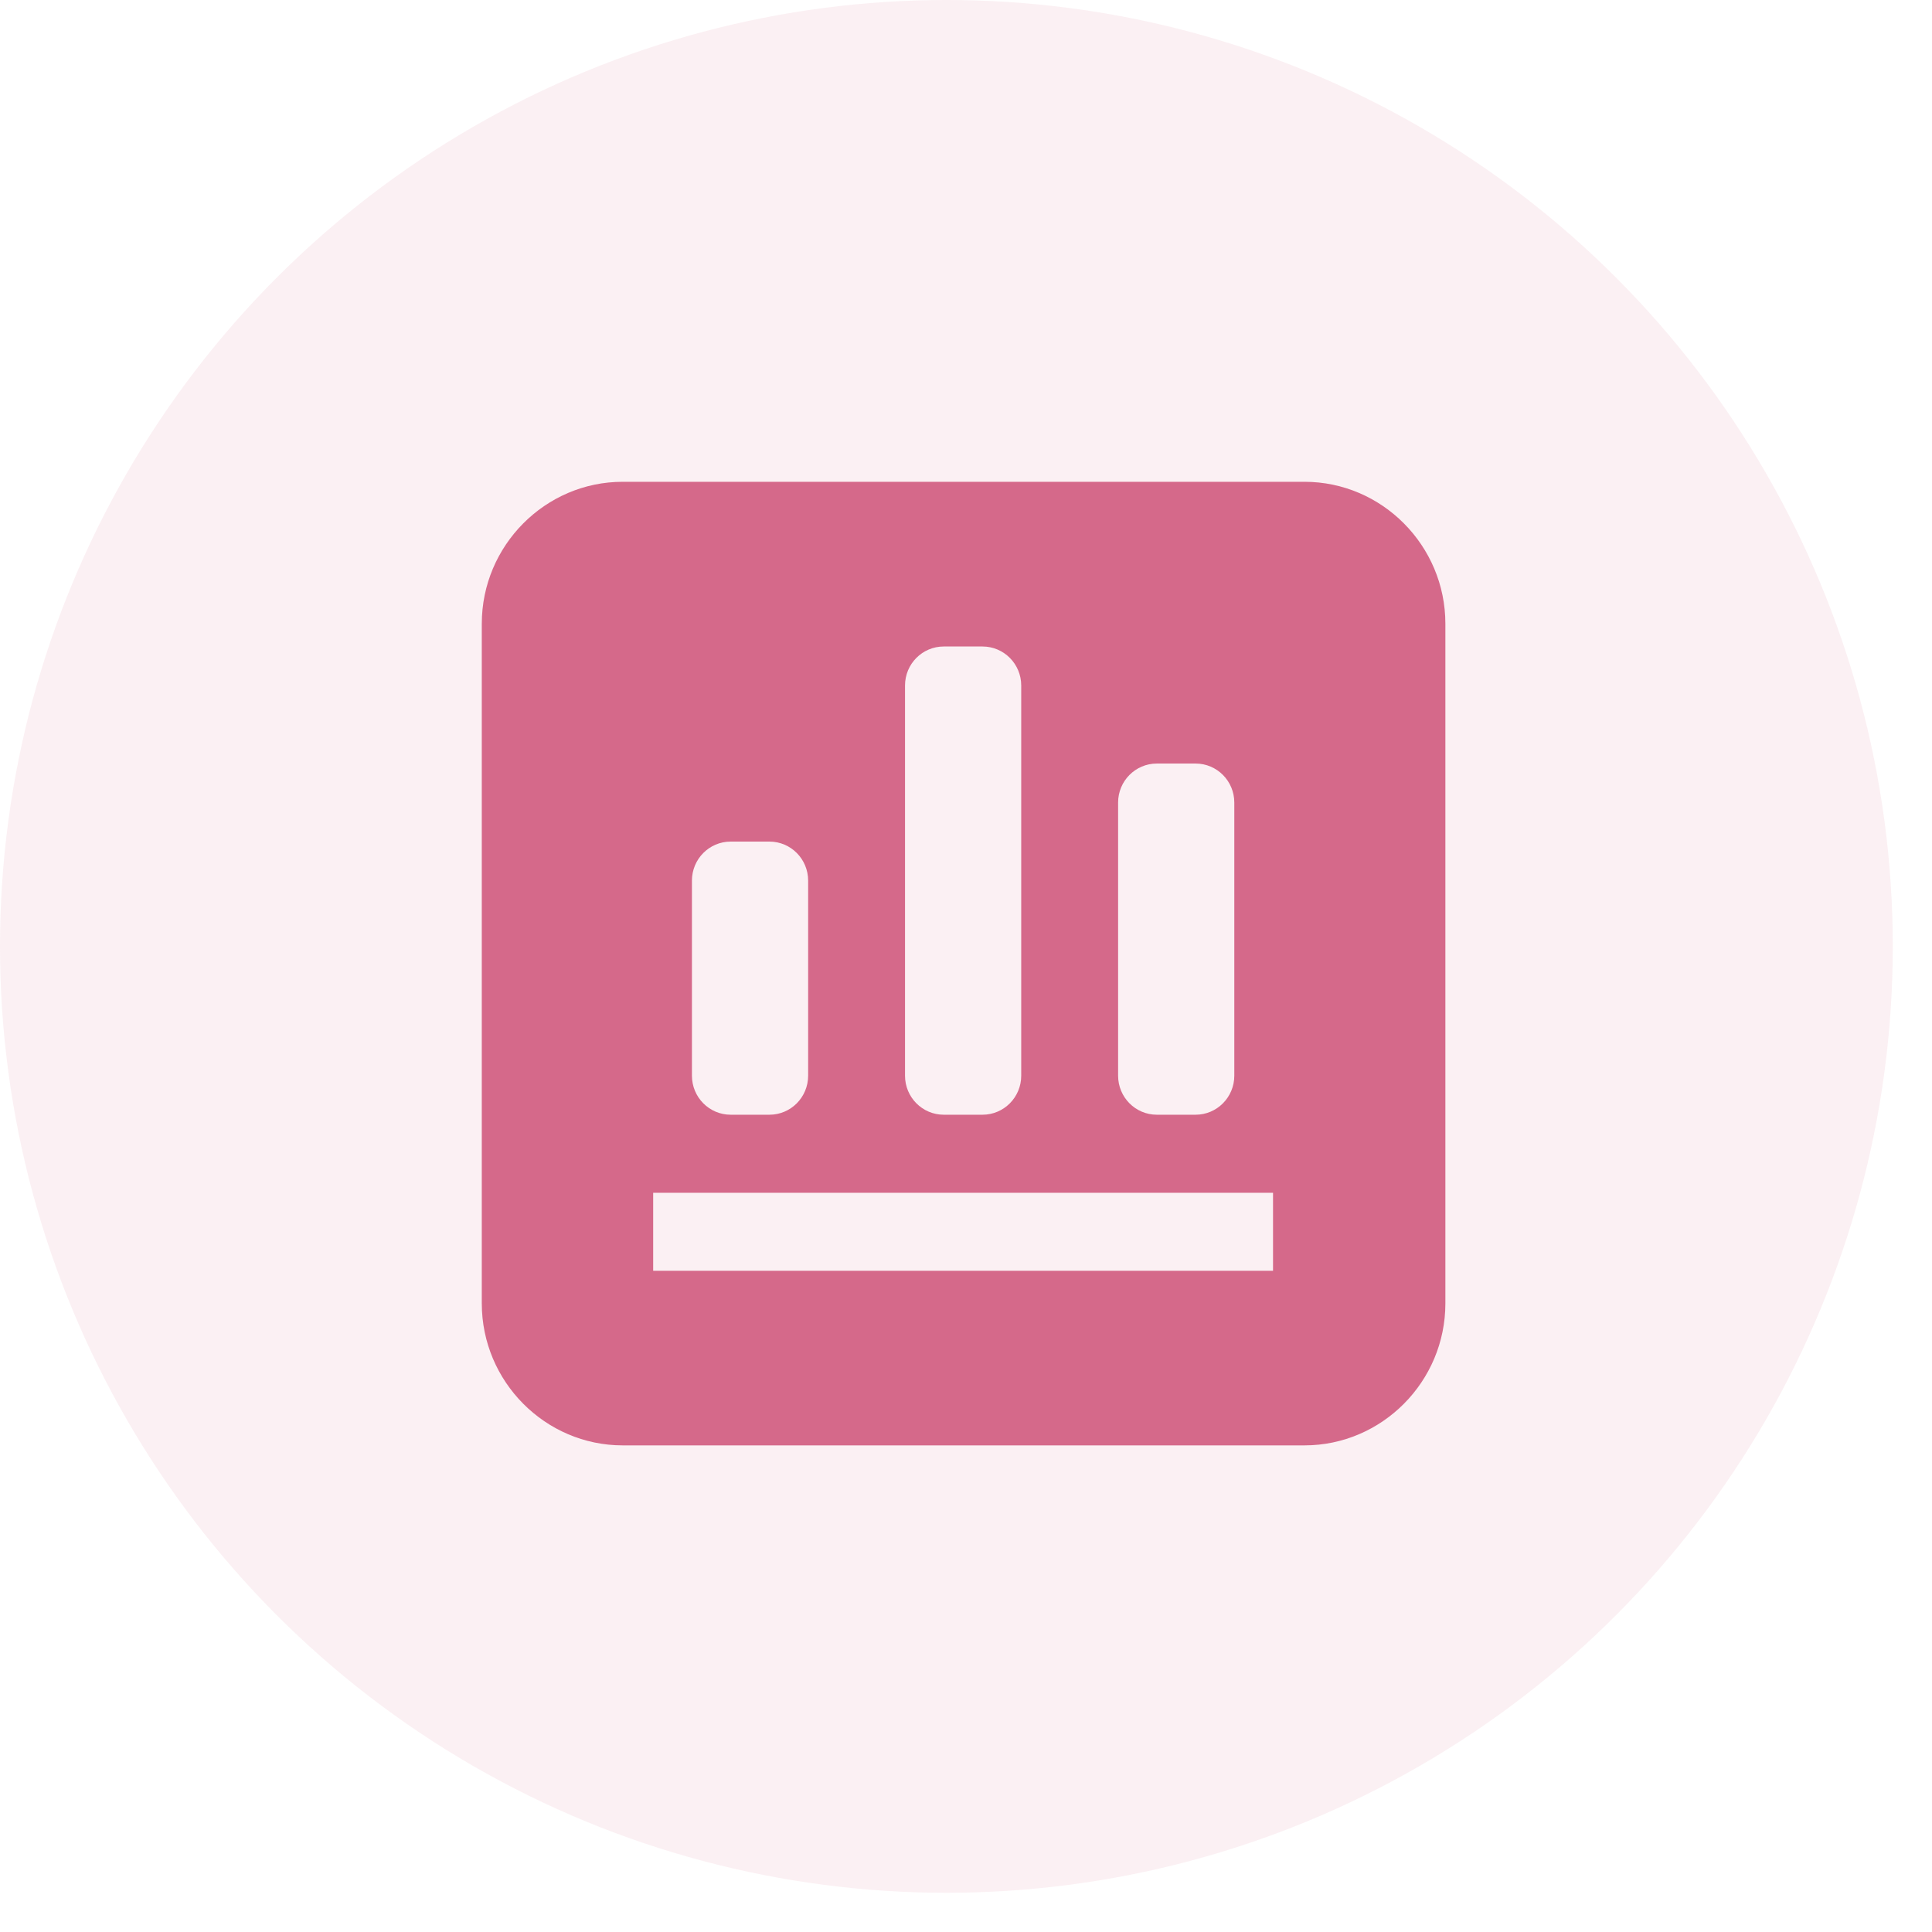 <?xml version="1.0" encoding="UTF-8"?>
<svg width="48px" height="48px" viewBox="0 0 48 48" version="1.1" xmlns="http://www.w3.org/2000/svg" xmlns:xlink="http://www.w3.org/1999/xlink">
    <!-- Generator: Sketch 63.1 (92452) - https://sketch.com -->
    <title>ICON</title>
    <desc>Created with Sketch.</desc>
    <g id="Page-1" stroke="none" stroke-width="1" fill="none" fill-rule="evenodd">
        <g id="24.1-MAIN-UI---CUSTOMER-ANALYTICS" transform="translate(-1344, -317)" fill="#D5698A">
            <g id="1.BLOCKS" transform="translate(312, 226)">
                <g id="ITEMS-PER-TABLE" transform="translate(758, 65)">
                    <g id="ICON" transform="translate(274, 26)">
                        <circle id="椭圆形备份-4" opacity="0.1" cx="23.513" cy="23.513" r="23.513"></circle>
                        <path d="M32.409,11.97 L15.471,11.97 C13.545,11.97 11.97,13.557 11.97,15.496 L11.97,32.384 C11.97,34.323 13.545,35.91 15.471,35.91 L32.409,35.91 C34.335,35.91 35.91,34.323 35.91,32.384 L35.91,15.496 C35.91,13.557 34.335,11.97 32.409,11.97 Z M27.779,19.939 C27.779,19.404 28.21,18.97 28.741,18.97 L29.704,18.97 C30.235,18.97 30.666,19.404 30.666,19.939 L30.666,26.725 C30.666,27.261 30.235,27.695 29.704,27.695 L28.741,27.695 C28.21,27.695 27.779,27.261 27.779,26.725 L27.779,19.939 Z M22.485,17.031 C22.485,16.495 22.916,16.062 23.447,16.062 L24.41,16.062 C24.941,16.062 25.372,16.496 25.372,17.031 L25.372,26.726 C25.372,27.261 24.941,27.695 24.41,27.695 L23.447,27.695 C22.916,27.695 22.485,27.261 22.485,26.726 L22.485,17.031 Z M17.191,21.878 C17.191,21.343 17.622,20.909 18.153,20.909 L19.116,20.909 C19.648,20.909 20.078,21.343 20.078,21.878 L20.078,26.725 C20.078,27.261 19.648,27.695 19.116,27.695 L18.153,27.695 C17.622,27.695 17.191,27.261 17.191,26.725 L17.191,21.878 Z M31.629,31.573 L16.228,31.573 L16.228,29.634 L31.628,29.634 L31.628,31.573 L31.629,31.573 Z" id="形状" fill-rule="nonzero"></path>
                    </g>
                </g>
            </g>
        </g>
    </g>
</svg>